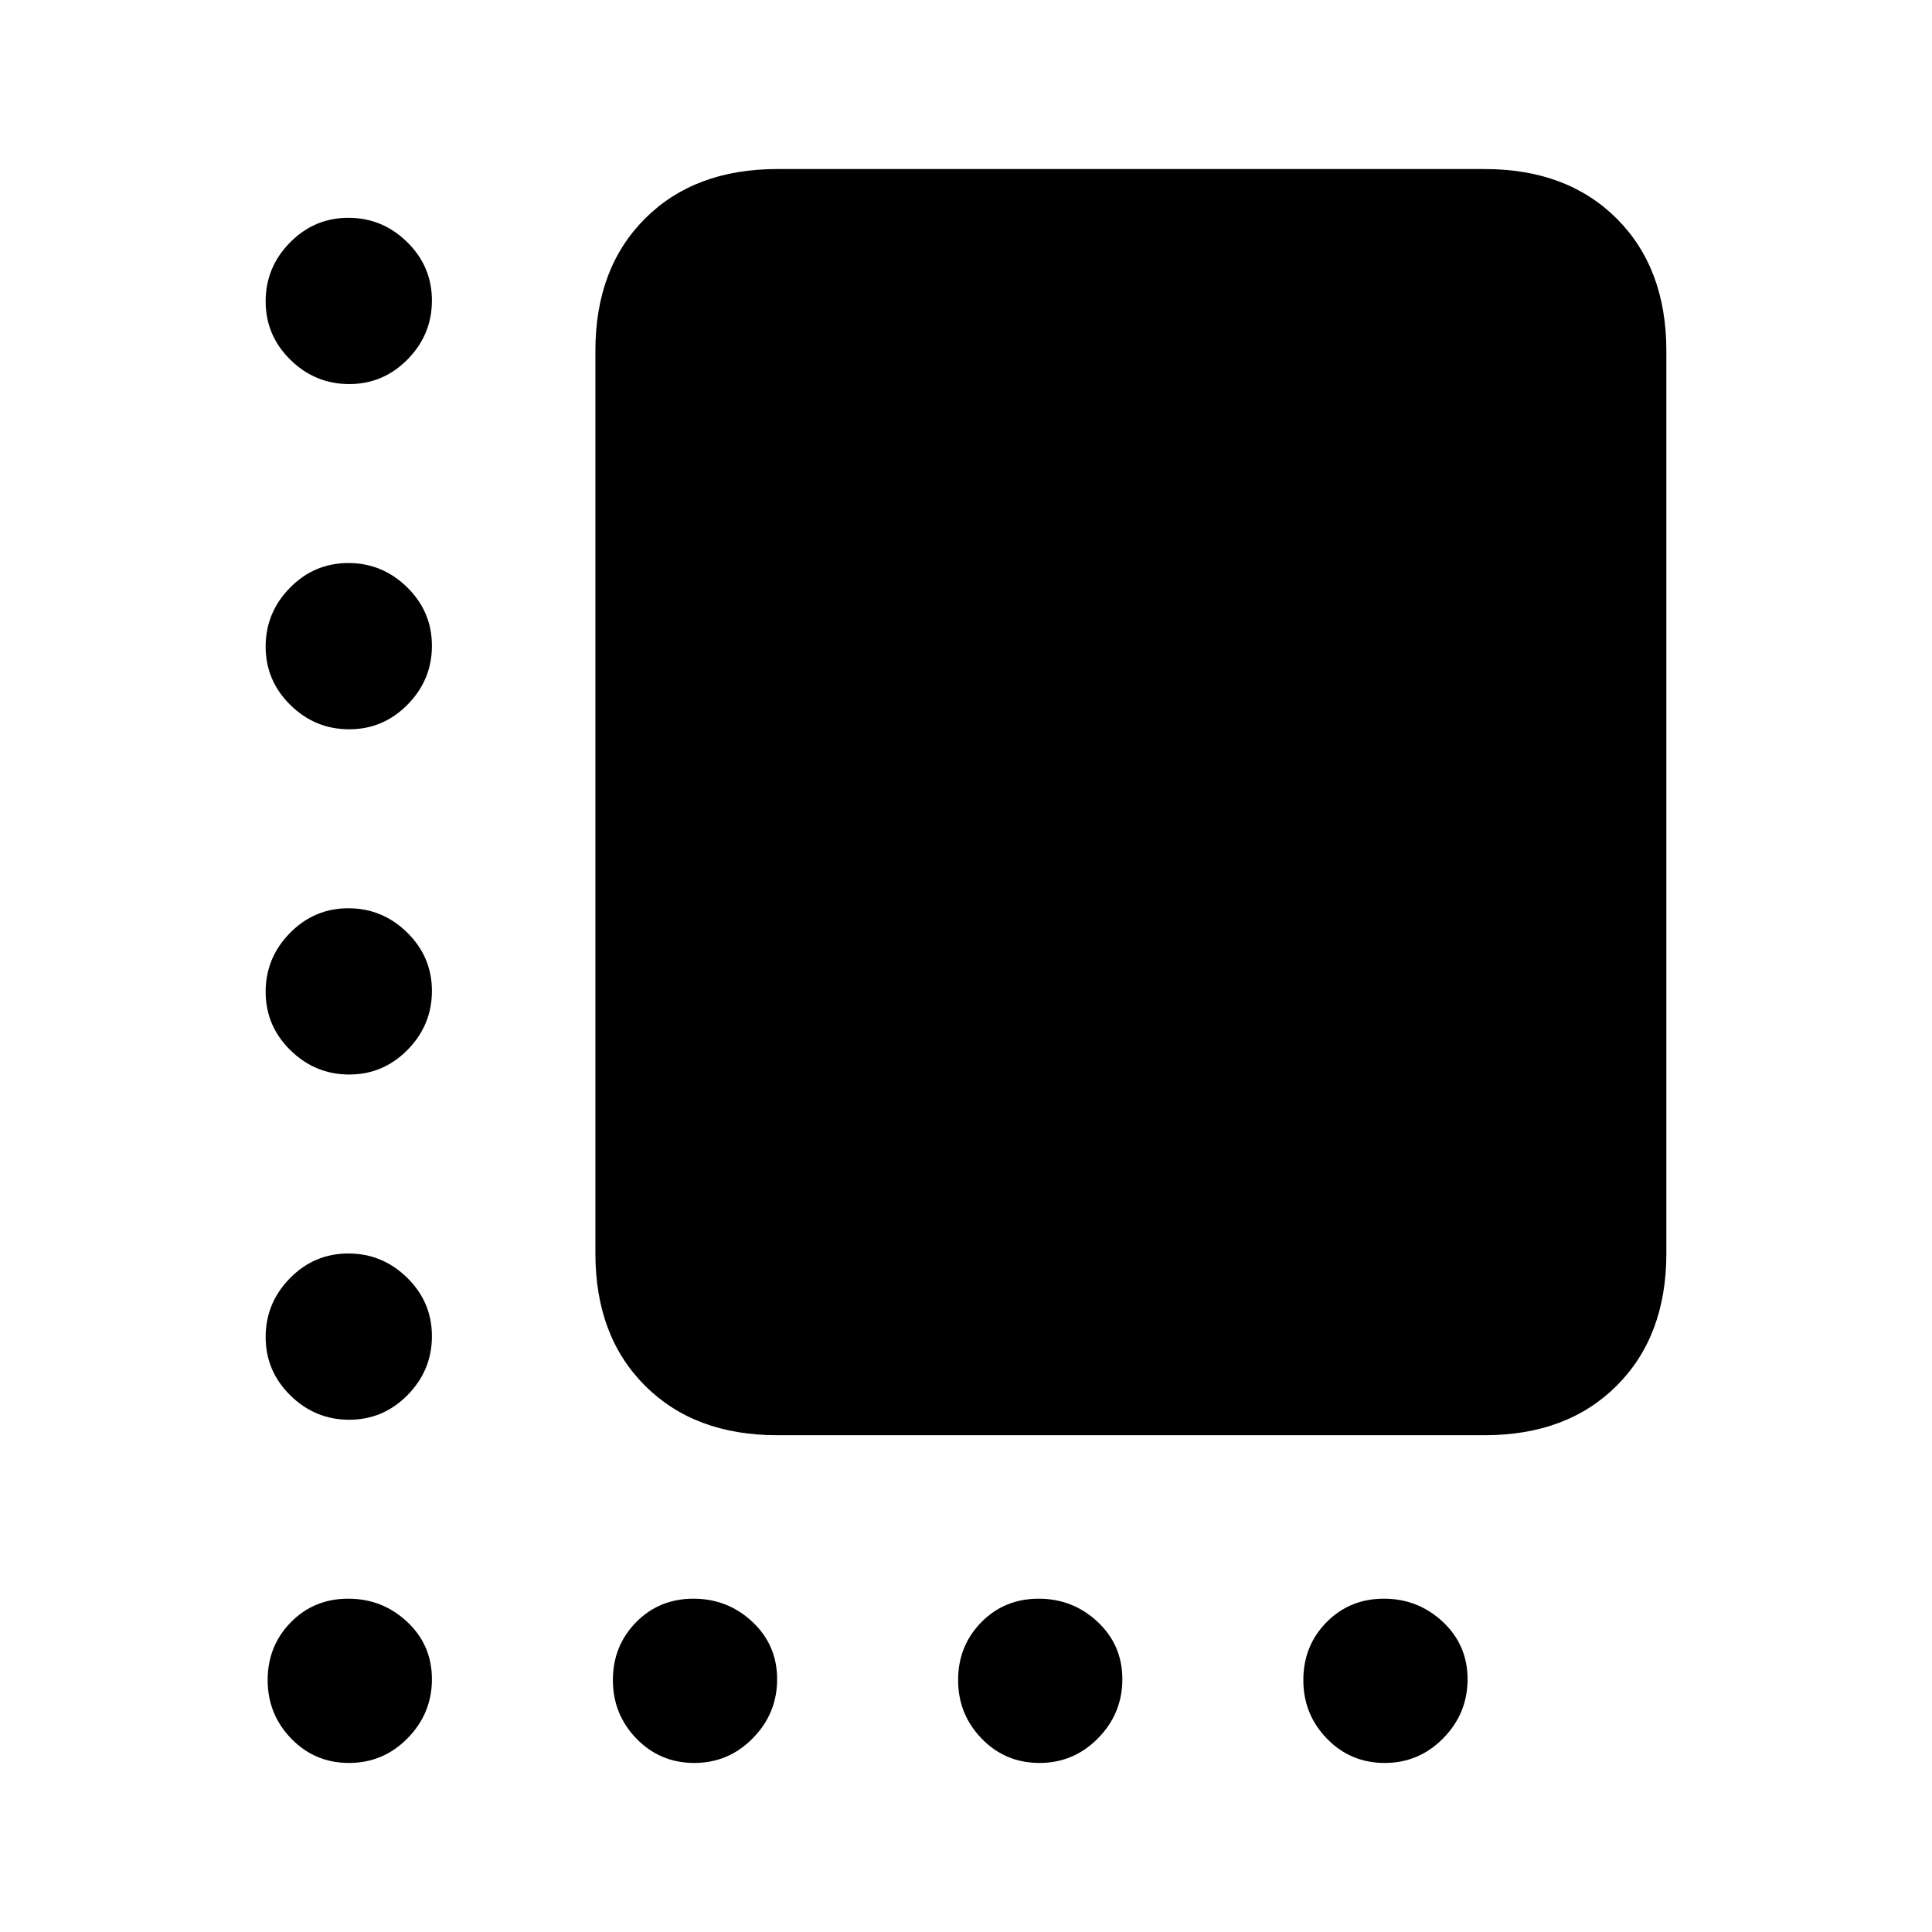 <svg xmlns="http://www.w3.org/2000/svg" height="20" viewBox="0 -960 960 960" width="20"><path d="M386.15-246.85q-41.03 0-65.67-24.63-24.63-24.64-24.63-65.67v-448.54q0-41.03 24.63-65.67Q345.12-876 386.15-876h351.54q41.03 0 65.67 24.64T828-785.69v448.54q0 41.03-24.64 65.67-24.64 24.63-65.67 24.63H386.15ZM173.52-769.16q-16.94 0-29.23-12.07Q132-793.31 132-810.25q0-16.94 12.08-29.23t29.02-12.29q16.94 0 29.23 12.08t12.29 29.02q0 16.94-12.08 29.23-12.08 12.28-29.02 12.28Zm0 171.54q-16.94 0-29.23-12.07Q132-621.77 132-638.71q0-16.94 12.08-29.23t29.02-12.29q16.94 0 29.23 12.08 12.29 12.07 12.29 29.02 0 16.94-12.08 29.22-12.08 12.29-29.02 12.29Zm0 171.54q-16.94 0-29.23-12.08Q132-450.23 132-467.18q0-16.94 12.08-29.22 12.08-12.29 29.02-12.29 16.94 0 29.23 12.07 12.29 12.08 12.29 29.02 0 16.94-12.08 29.23t-29.02 12.29Zm0 171.54q-16.94 0-29.23-12.08T132-295.64q0-16.94 12.08-29.23 12.08-12.28 29.02-12.28 16.94 0 29.23 12.07 12.29 12.08 12.29 29.02 0 16.94-12.08 29.23t-29.02 12.29ZM173.45-84q-17.01 0-28.73-12.08Q133-108.16 133-125.17q0-17.01 11.51-28.73 11.51-11.72 28.52-11.72 17.01 0 29.3 11.51t12.29 28.52q0 17.01-12.08 29.3T173.45-84Zm171.54 0q-17.01 0-28.73-12.08-11.72-12.08-11.72-29.09 0-17.01 11.51-28.73 11.51-11.72 28.52-11.72 17.01 0 29.3 11.51 12.28 11.51 12.28 28.52 0 17.01-12.07 29.3Q362-84 344.99-84Zm171.54 0q-17.02 0-28.73-12.08-11.72-12.08-11.72-29.09 0-17.01 11.51-28.73 11.5-11.72 28.52-11.72 17.01 0 29.29 11.51 12.29 11.51 12.29 28.52 0 17.01-12.07 29.3Q533.54-84 516.53-84Zm171.53 0q-17.01 0-28.72-12.08-11.72-12.08-11.72-29.09 0-17.01 11.5-28.73 11.51-11.72 28.52-11.72 17.01 0 29.3 11.51t12.29 28.52q0 17.01-12.08 29.3Q705.08-84 688.06-84Z"/></svg>